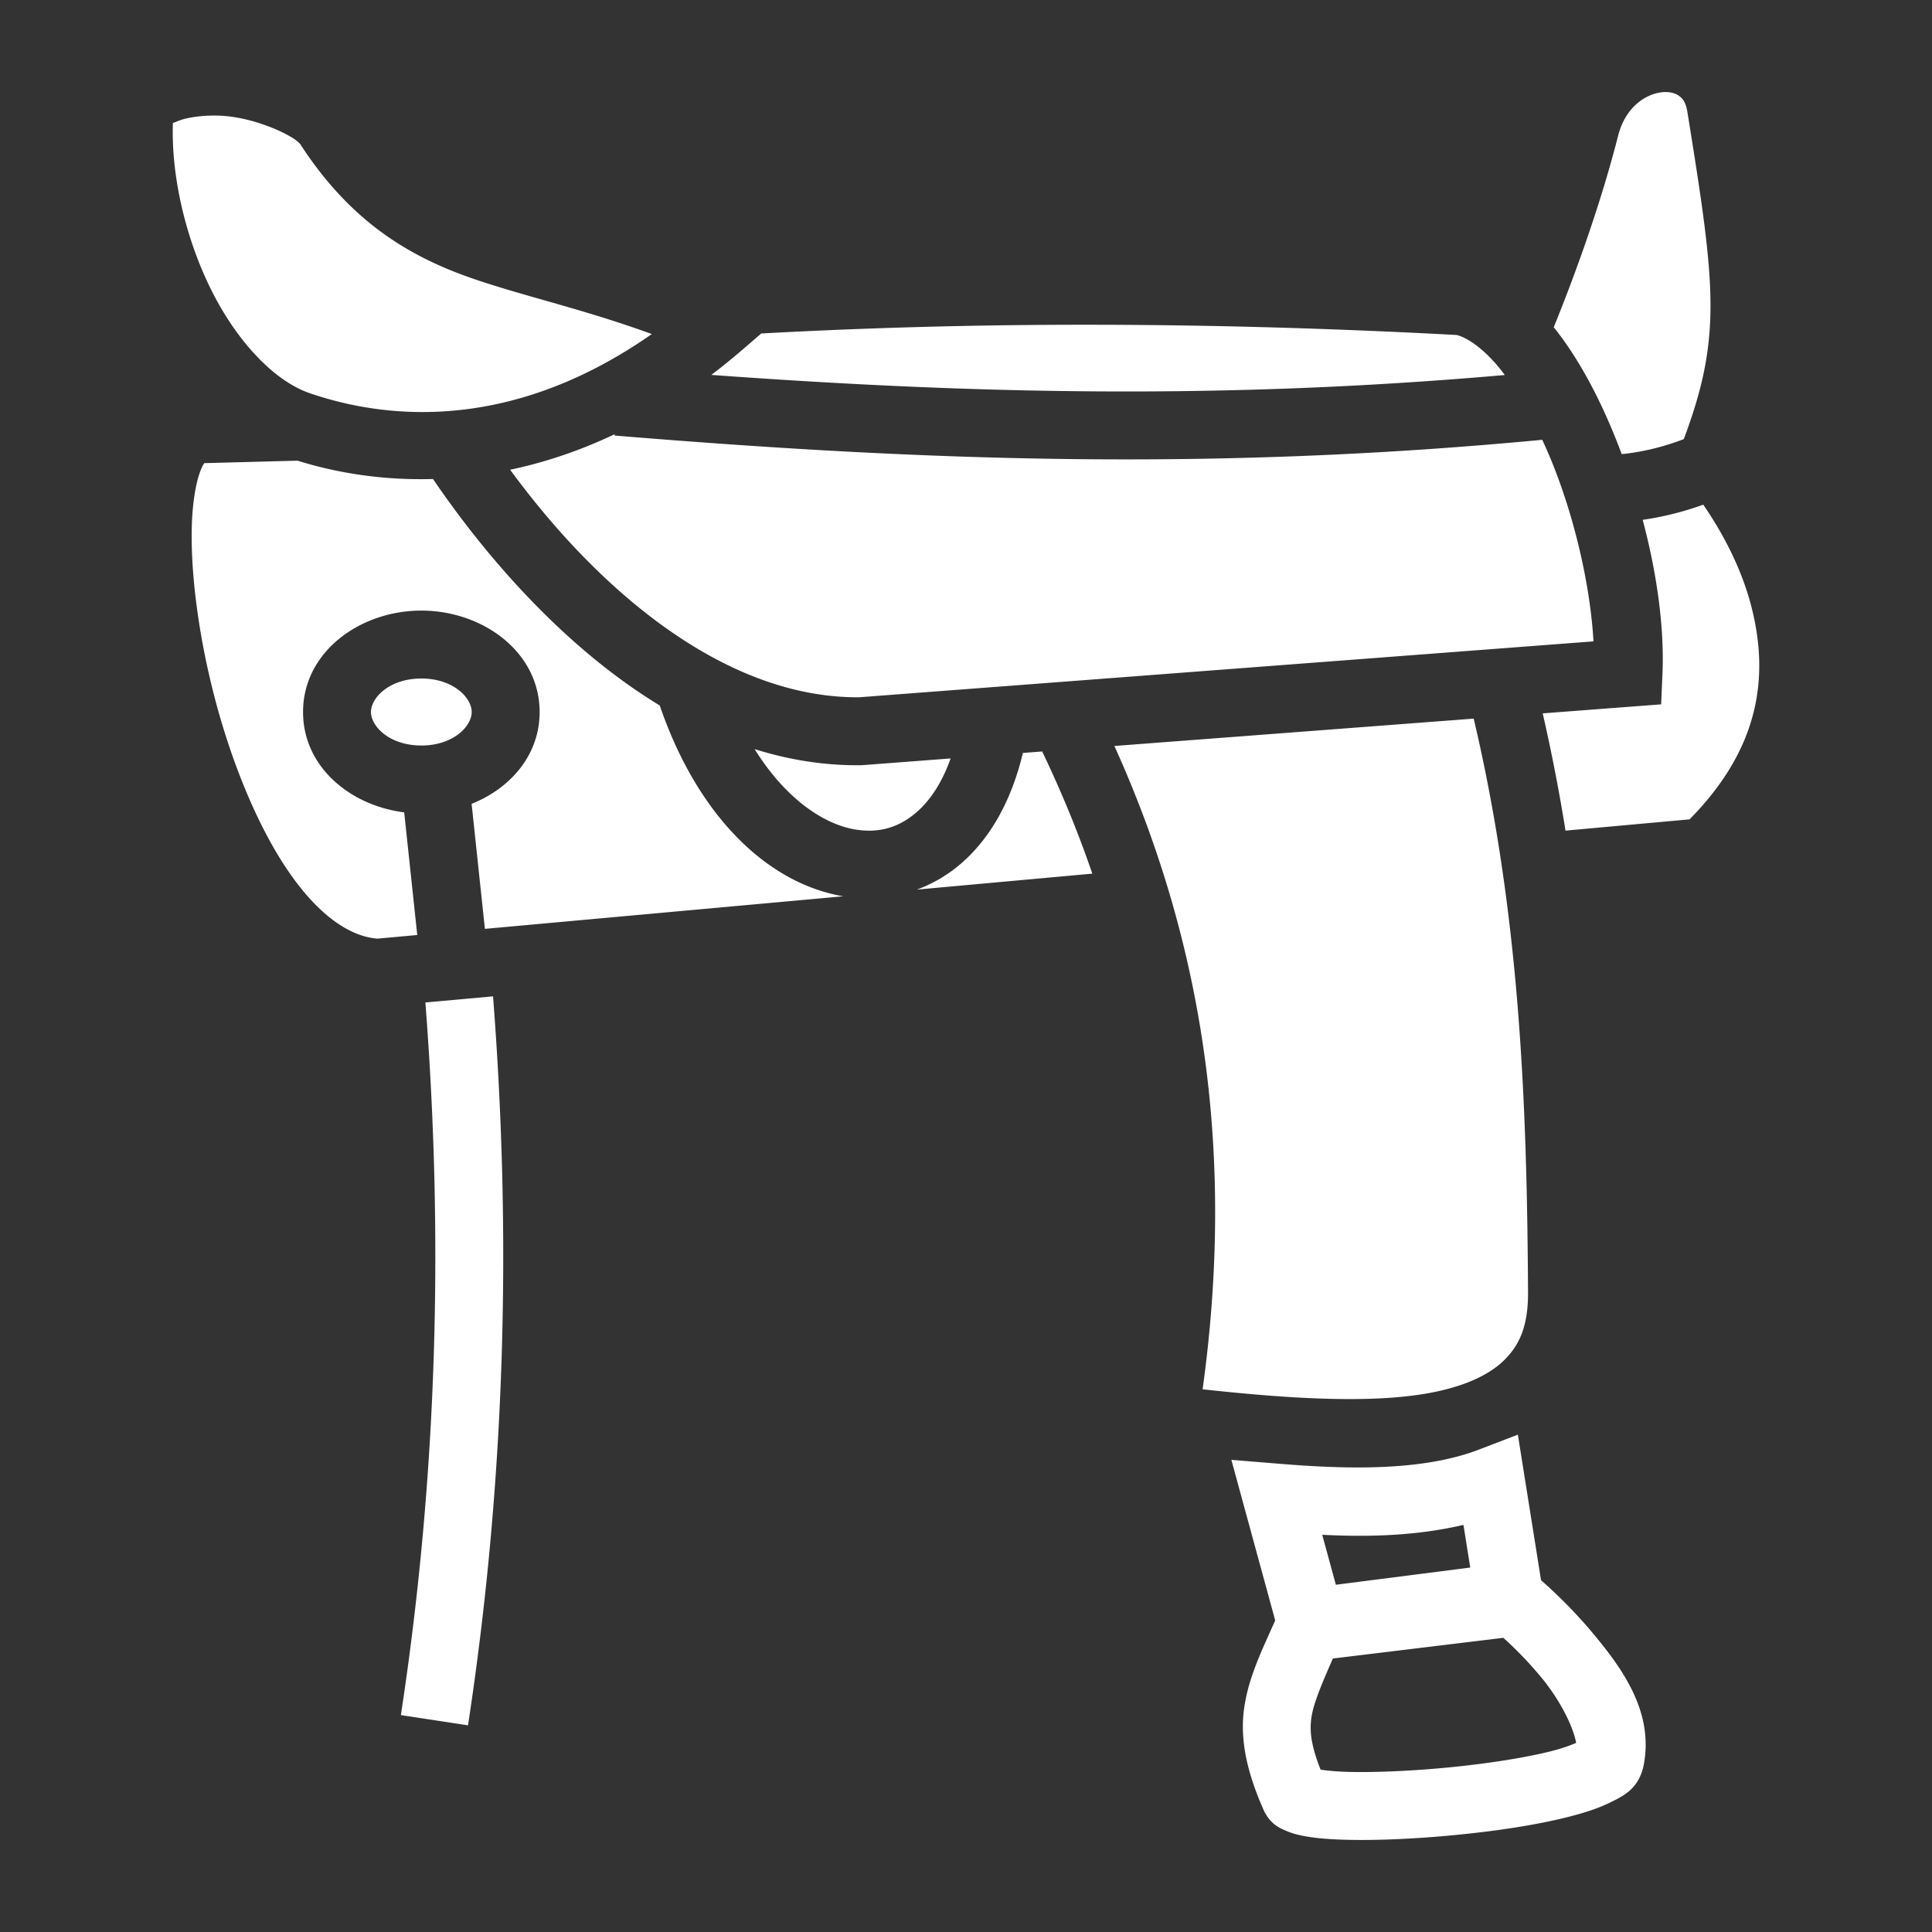 <svg xmlns="http://www.w3.org/2000/svg" viewBox="0 0 512 512"><rect x="0" y="0" width="512" height="512" fill="#333333" stroke="none"/><path fill="#fff" d="M441.65 24.393a9.077 9.077 0 0 0-1.452.08c-4.125.547-9.426 3.87-11.367 11.46-5.247 20.526-12.76 40.182-17.077 50.79.086.108.178.21.264.318 6.13 7.756 11.292 17.36 15.593 27.788.75 1.816 1.46 3.66 2.157 5.518 5.272-.53 10.743-1.793 16.45-3.975 5.046-13.438 7.054-23.478 7.08-35.225.025-12.816-2.37-28.172-6.112-51.424-.447-2.777-1.324-3.7-2.34-4.394-.763-.52-1.835-.894-3.194-.933zM56.648 30.627c-4.033.01-7.61.662-9.5 1.457-.97.408-1.215.48-1.326.486-.508 14.077 3.406 30.818 10.277 44.497 6.895 13.727 16.732 23.946 25.94 27.115 21.892 7.53 54.657 9.57 90.7-15.656-18.006-6.55-32.917-9.786-46.672-14.436-17.293-5.846-32.997-15.124-46.416-35.773-1.404-2.16-11.79-7.233-21.25-7.653a38.357 38.357 0 0 0-1.753-.037zM286.503 86.06c-4.53.004-9.036.025-13.514.065-24.478.218-48.16.99-71.243 2.25l-5.096 4.39a169.545 169.545 0 0 1-8.145 6.59c68.666 4.997 135.053 6.64 210.28.03-.297-.395-.593-.807-.89-1.182-4.478-5.666-8.872-8.65-11.84-9.428-34.768-1.863-67.832-2.738-99.552-2.714zm-123.61 29.007c-9.457 4.496-18.745 7.532-27.705 9.42 6.326 8.607 13.46 17.135 21.297 24.94 20.7 20.617 45.453 35.555 71.22 35.358L422.29 169.97c-.812-14.37-4.874-32.65-11.32-48.277a135.863 135.863 0 0 0-2.258-5.142c-88.857 8.45-165.386 5.506-245.848-1.128l.03-.355zm-84.03 7.015-24.727.656c-.194.28-.545.824-1.055 2.14-1.08 2.79-2.008 7.784-2.23 13.94-.443 12.314 1.66 29.28 6.026 46.006 4.367 16.728 11.03 33.32 18.975 45.23 7.814 11.716 16.262 18.076 24.17 18.694l10.555-.96-3.46-32.505c-14.402-1.814-26.805-12.138-26.805-26.59 0-15.955 15.114-26.88 31.347-26.88 16.234 0 31.348 10.925 31.348 26.88 0 11.39-7.71 20.214-18.027 24.33l3.525 33.135 94.957-8.633c-20.206-3.435-38.645-21.4-48.62-50.564-11.286-6.858-21.688-15.45-31.056-24.778-11.12-11.074-20.865-23.257-29.04-35.244-13.365.387-25.55-1.62-35.882-4.856zm372.52 11.656a81.027 81.027 0 0 1-16.054 4.024c3.787 14.243 5.774 28.595 5.237 40.92l-.347 7.976-31.387 2.39a476.762 476.762 0 0 1 6.043 31.077l32.873-2.988c18.517-18.74 21.183-37.714 16.378-56.412-2.415-9.398-6.998-18.61-12.746-26.987zm-339.726 46.075c-8.45 0-13.347 5.084-13.347 8.88 0 3.793 4.896 8.875 13.347 8.875 8.452 0 13.348-5.082 13.348-8.876 0-3.795-4.896-8.88-13.348-8.88zm278.887 10.627-95.22 7.25c26.347 58.248 31.033 115.17 23.38 170.486 22.613 2.476 44.69 3.89 60.373.932 8.888-1.678 15.438-4.64 19.492-8.598 4.054-3.958 6.427-8.995 6.376-18.035-.278-49.916-2.173-100.274-14.402-152.035zm-190.56 8.082c8.255 13.282 18.5 20.036 26.857 21.33 6.08.94 11.3-.463 16.108-4.647 3.426-2.98 6.64-7.613 8.975-14.21l-23.6 1.796-.297.003c-9.715.095-19.078-1.46-28.04-4.27zm76.203.625-5.112.388c-2.987 12.56-8.576 22.517-16.31 29.248a37.803 37.803 0 0 1-11.782 6.97l46.49-4.228c-3.662-10.72-8.076-21.508-13.286-32.378zM130.66 264.04l-17.927 1.628c4.787 61.848 3.29 124.66-6.496 188.85l17.793 2.713c10.02-65.73 11.533-130.037 6.63-193.19zm271.593 116.155-10.367 3.98c-15.544 5.968-36.597 5.06-52.77 3.743l-12.793-1.043 3.38 12.383 8.24 30.184c-3.815 8.488-6.973 15.055-8.16 22.76-1.275 8.288.454 16.908 4.99 27.24 1.728 3.937 4.332 4.995 6.076 5.748 1.742.752 3.262 1.103 4.89 1.404 3.253.6 6.896.86 11.095.967 8.397.216 18.84-.275 29.324-1.31 10.482-1.035 20.903-2.592 29.34-4.723 4.22-1.065 7.92-2.224 11.247-3.87 3.33-1.644 7.684-3.568 8.9-10.155 2.61-14.132-6.05-25.697-13.43-34.572-5.61-6.748-11.366-12.007-13.825-14.16l-6.14-38.575zM387.83 404.11l1.8 11.306-35.613 4.56-3.614-13.24c11.506.588 24.607.396 37.428-2.627zm10.566 29.925a99.39 99.39 0 0 1 9.982 10.4c5.098 6.133 8.577 13.233 9.316 17.446-1.512.652-3.593 1.435-6.6 2.194-6.995 1.766-16.85 3.29-26.704 4.264-9.855.973-19.81 1.416-27.092 1.23-3.22-.084-5.614-.338-7.33-.597-2.53-6.463-2.982-10.203-2.393-14.03.553-3.59 2.7-8.704 5.653-15.42l45.168-5.485z"/></svg>